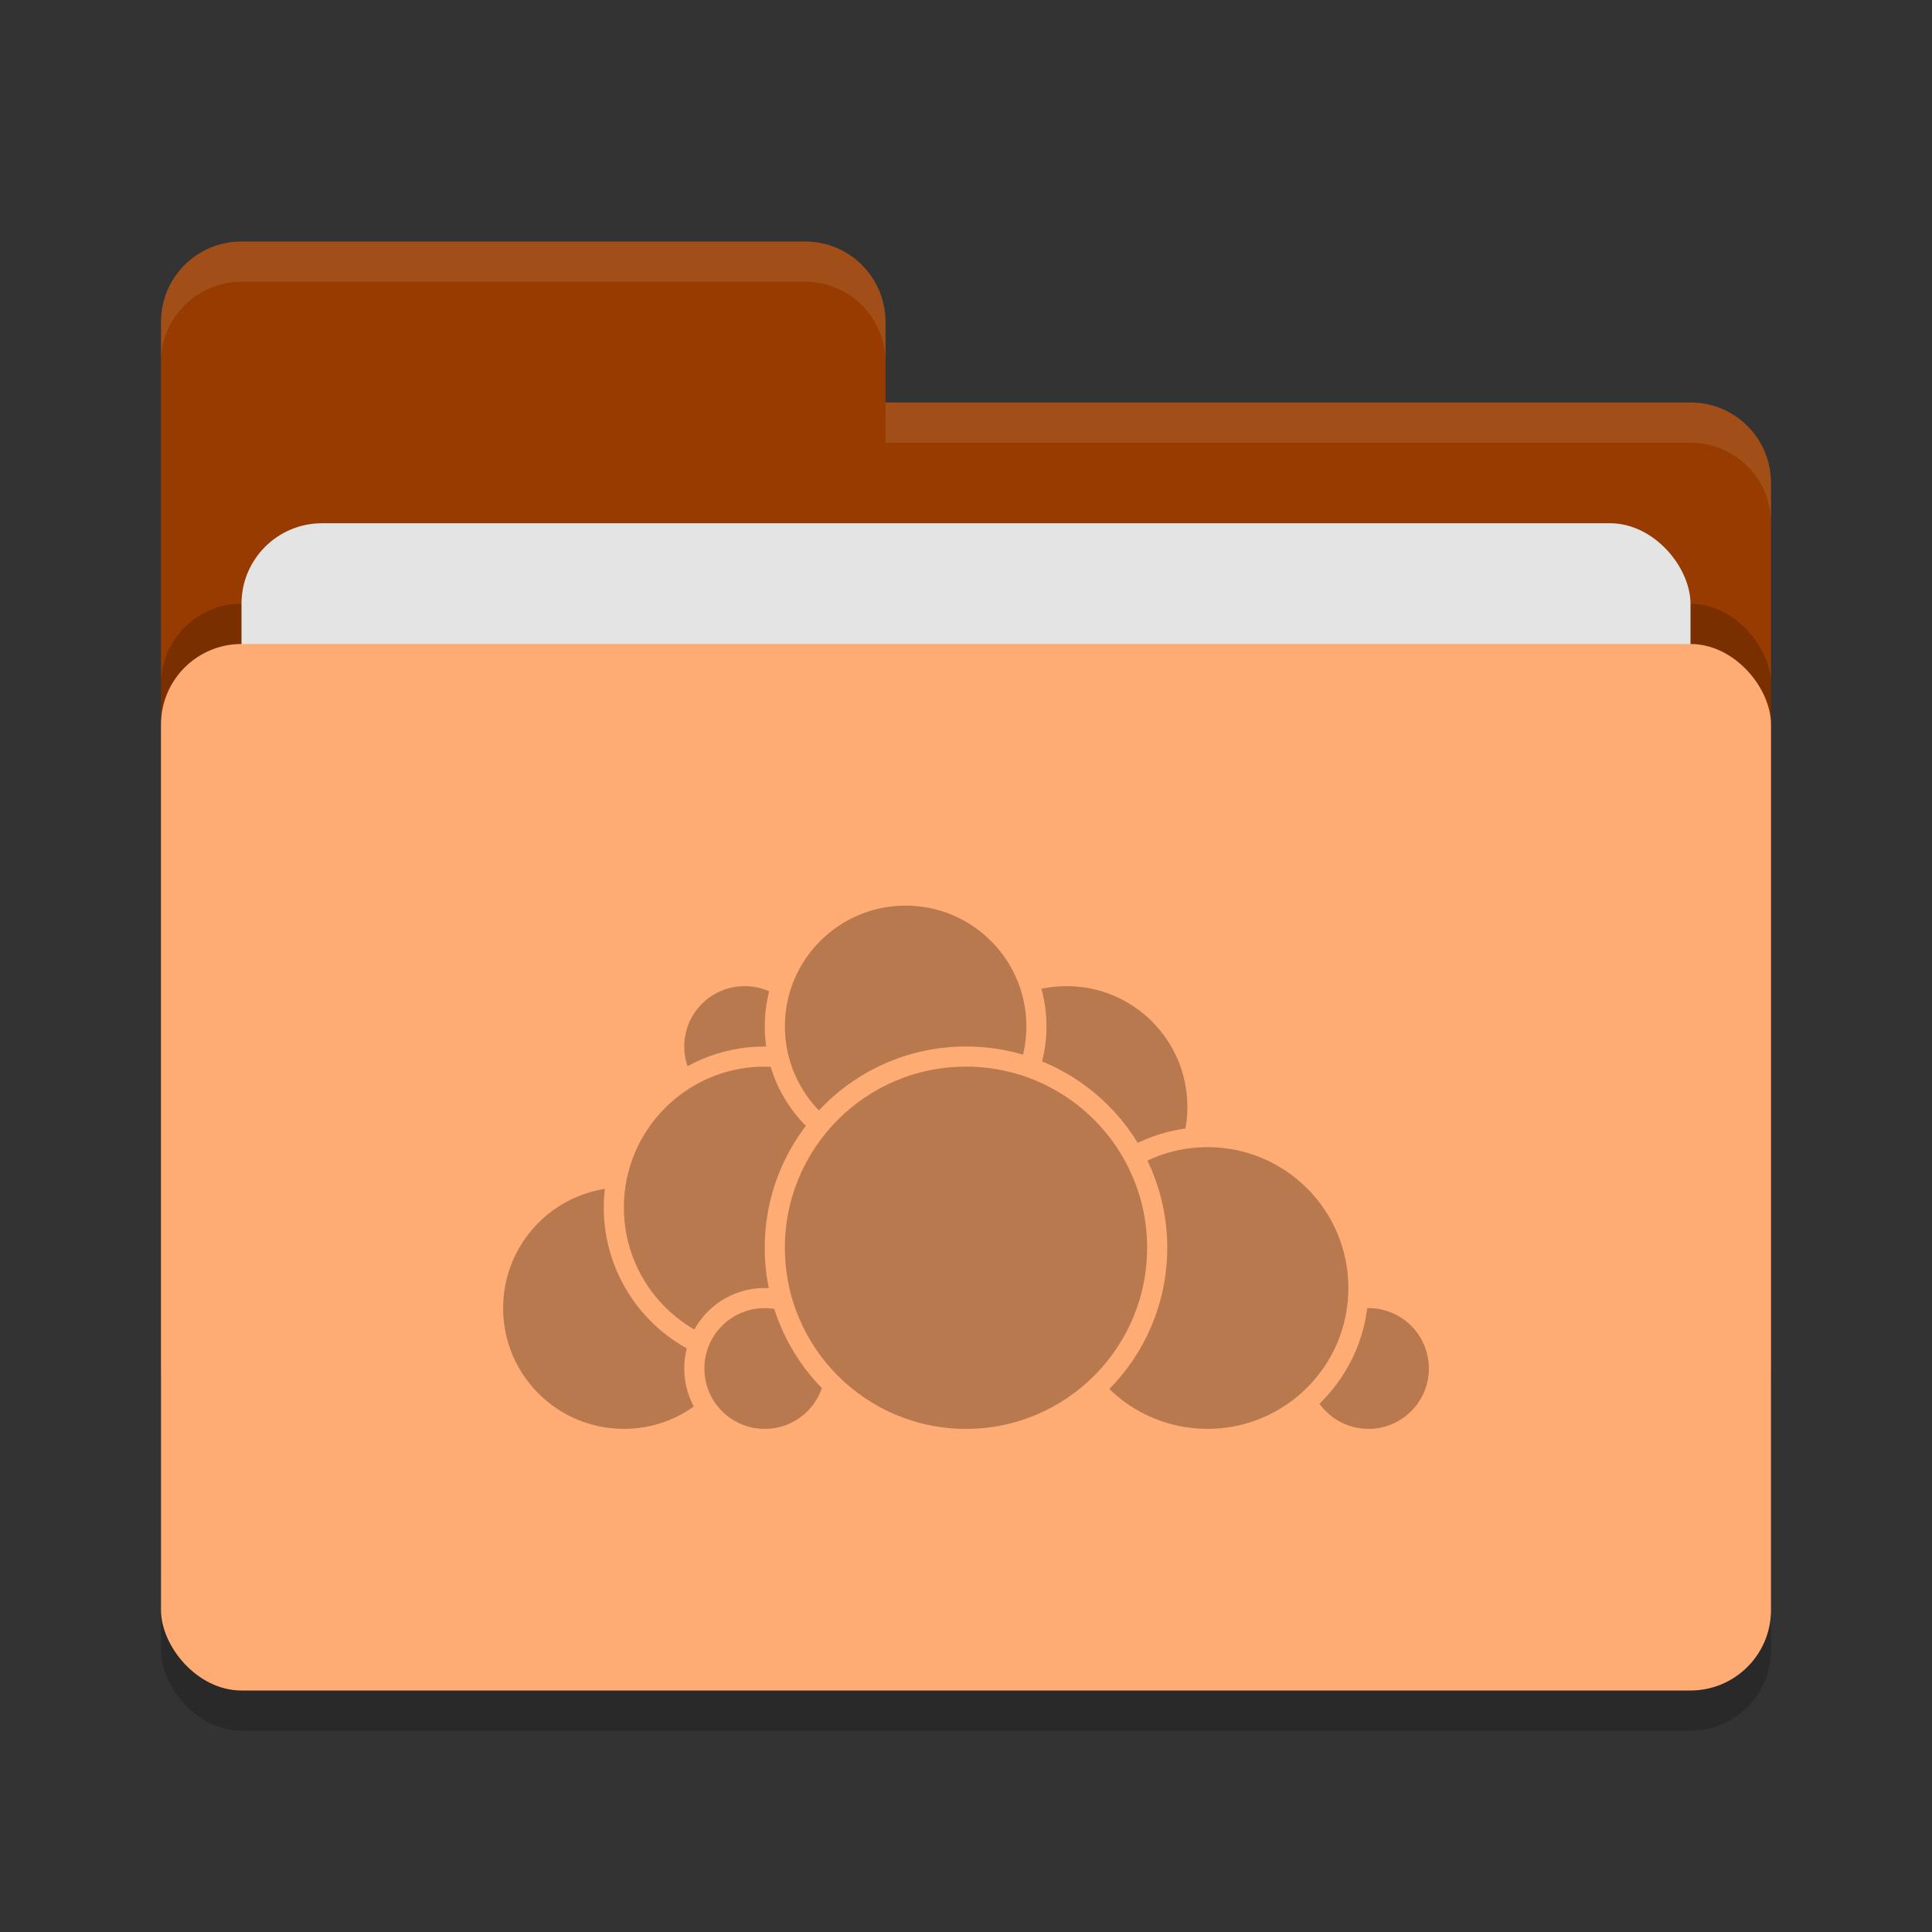 <svg xmlns="http://www.w3.org/2000/svg" width="48" height="48" version="1">
 <rect width="100%" height="100%" fill="#333333" stroke="none"/>
 <rect style="opacity:0.2" width="40" height="26" x="4" y="17" rx="2" ry="2"/>
 <path style="fill:#973b00" d="M 4,34 C 4,35.108 4.892,36 6,36 H 42 C 43.108,36 44,35.108 44,34 V 12 C 44,10.892 43.108,10 42,10 H 22 V 8 C 22,6.892 21.108,6 20,6 H 6 C 4.892,6 4,6.892 4,8"/>
 <rect style="opacity:0.2" width="40" height="26" x="4" y="15" rx="2" ry="2"/>
 <rect style="fill:#e4e4e4" width="36" height="16" x="6" y="13" rx="2" ry="2"/>
 <rect style="fill:#ffab74" width="40" height="26" x="4" y="16" rx="2" ry="2"/>
 <path style="opacity:0.1;fill:#ffffff" d="M 6,6 C 4.892,6 4,6.892 4,8 V 9 C 4,7.892 4.892,7 6,7 H 20 C 21.108,7 22,7.892 22,9 V 8 C 22,6.892 21.108,6 20,6 Z M 22,10 V 11 H 42 C 43.108,11 44,11.892 44,13 V 12 C 44,10.892 43.108,10 42,10 Z"/>
 <g>
  <circle style="fill:#b9794f;stroke:#ffab74;stroke-width:0.5;stroke-linecap:round;stroke-linejoin:round" cx="26.5" cy="27.5" r="3.25"/>
  <circle style="fill:#b9794f;stroke:#ffab74;stroke-width:0.5;stroke-linecap:round;stroke-linejoin:round" cx="34" cy="34" r="1.75"/>
  <circle style="fill:#b9794f;stroke:#ffab74;stroke-width:0.5;stroke-linecap:round;stroke-linejoin:round" cx="30" cy="32" r="3.75"/>
  <circle style="fill:#b9794f;stroke:#ffab74;stroke-width:0.5;stroke-linecap:round;stroke-linejoin:round" cx="15.5" cy="32.5" r="3.25"/>
  <circle style="fill:#b9794f;stroke:#ffab74;stroke-width:0.5;stroke-linecap:round;stroke-linejoin:round" cx="18.5" cy="26" r="1.75"/>
  <circle style="fill:#b9794f;stroke:#ffab74;stroke-width:0.5;stroke-linecap:round;stroke-linejoin:round" cx="19" cy="30" r="3.75"/>
  <circle style="fill:#b9794f;stroke:#ffab74;stroke-width:0.5;stroke-linecap:round;stroke-linejoin:round" cx="19" cy="34" r="1.75"/>
  <circle style="fill:#b9794f;stroke:#ffab74;stroke-width:0.5;stroke-linecap:round;stroke-linejoin:round" cx="22.5" cy="25.5" r="3.25"/>
  <circle style="fill:#b9794f;stroke:#ffab74;stroke-width:0.5;stroke-linecap:round;stroke-linejoin:round" cx="24" cy="31" r="4.75"/>
 </g>
</svg>
